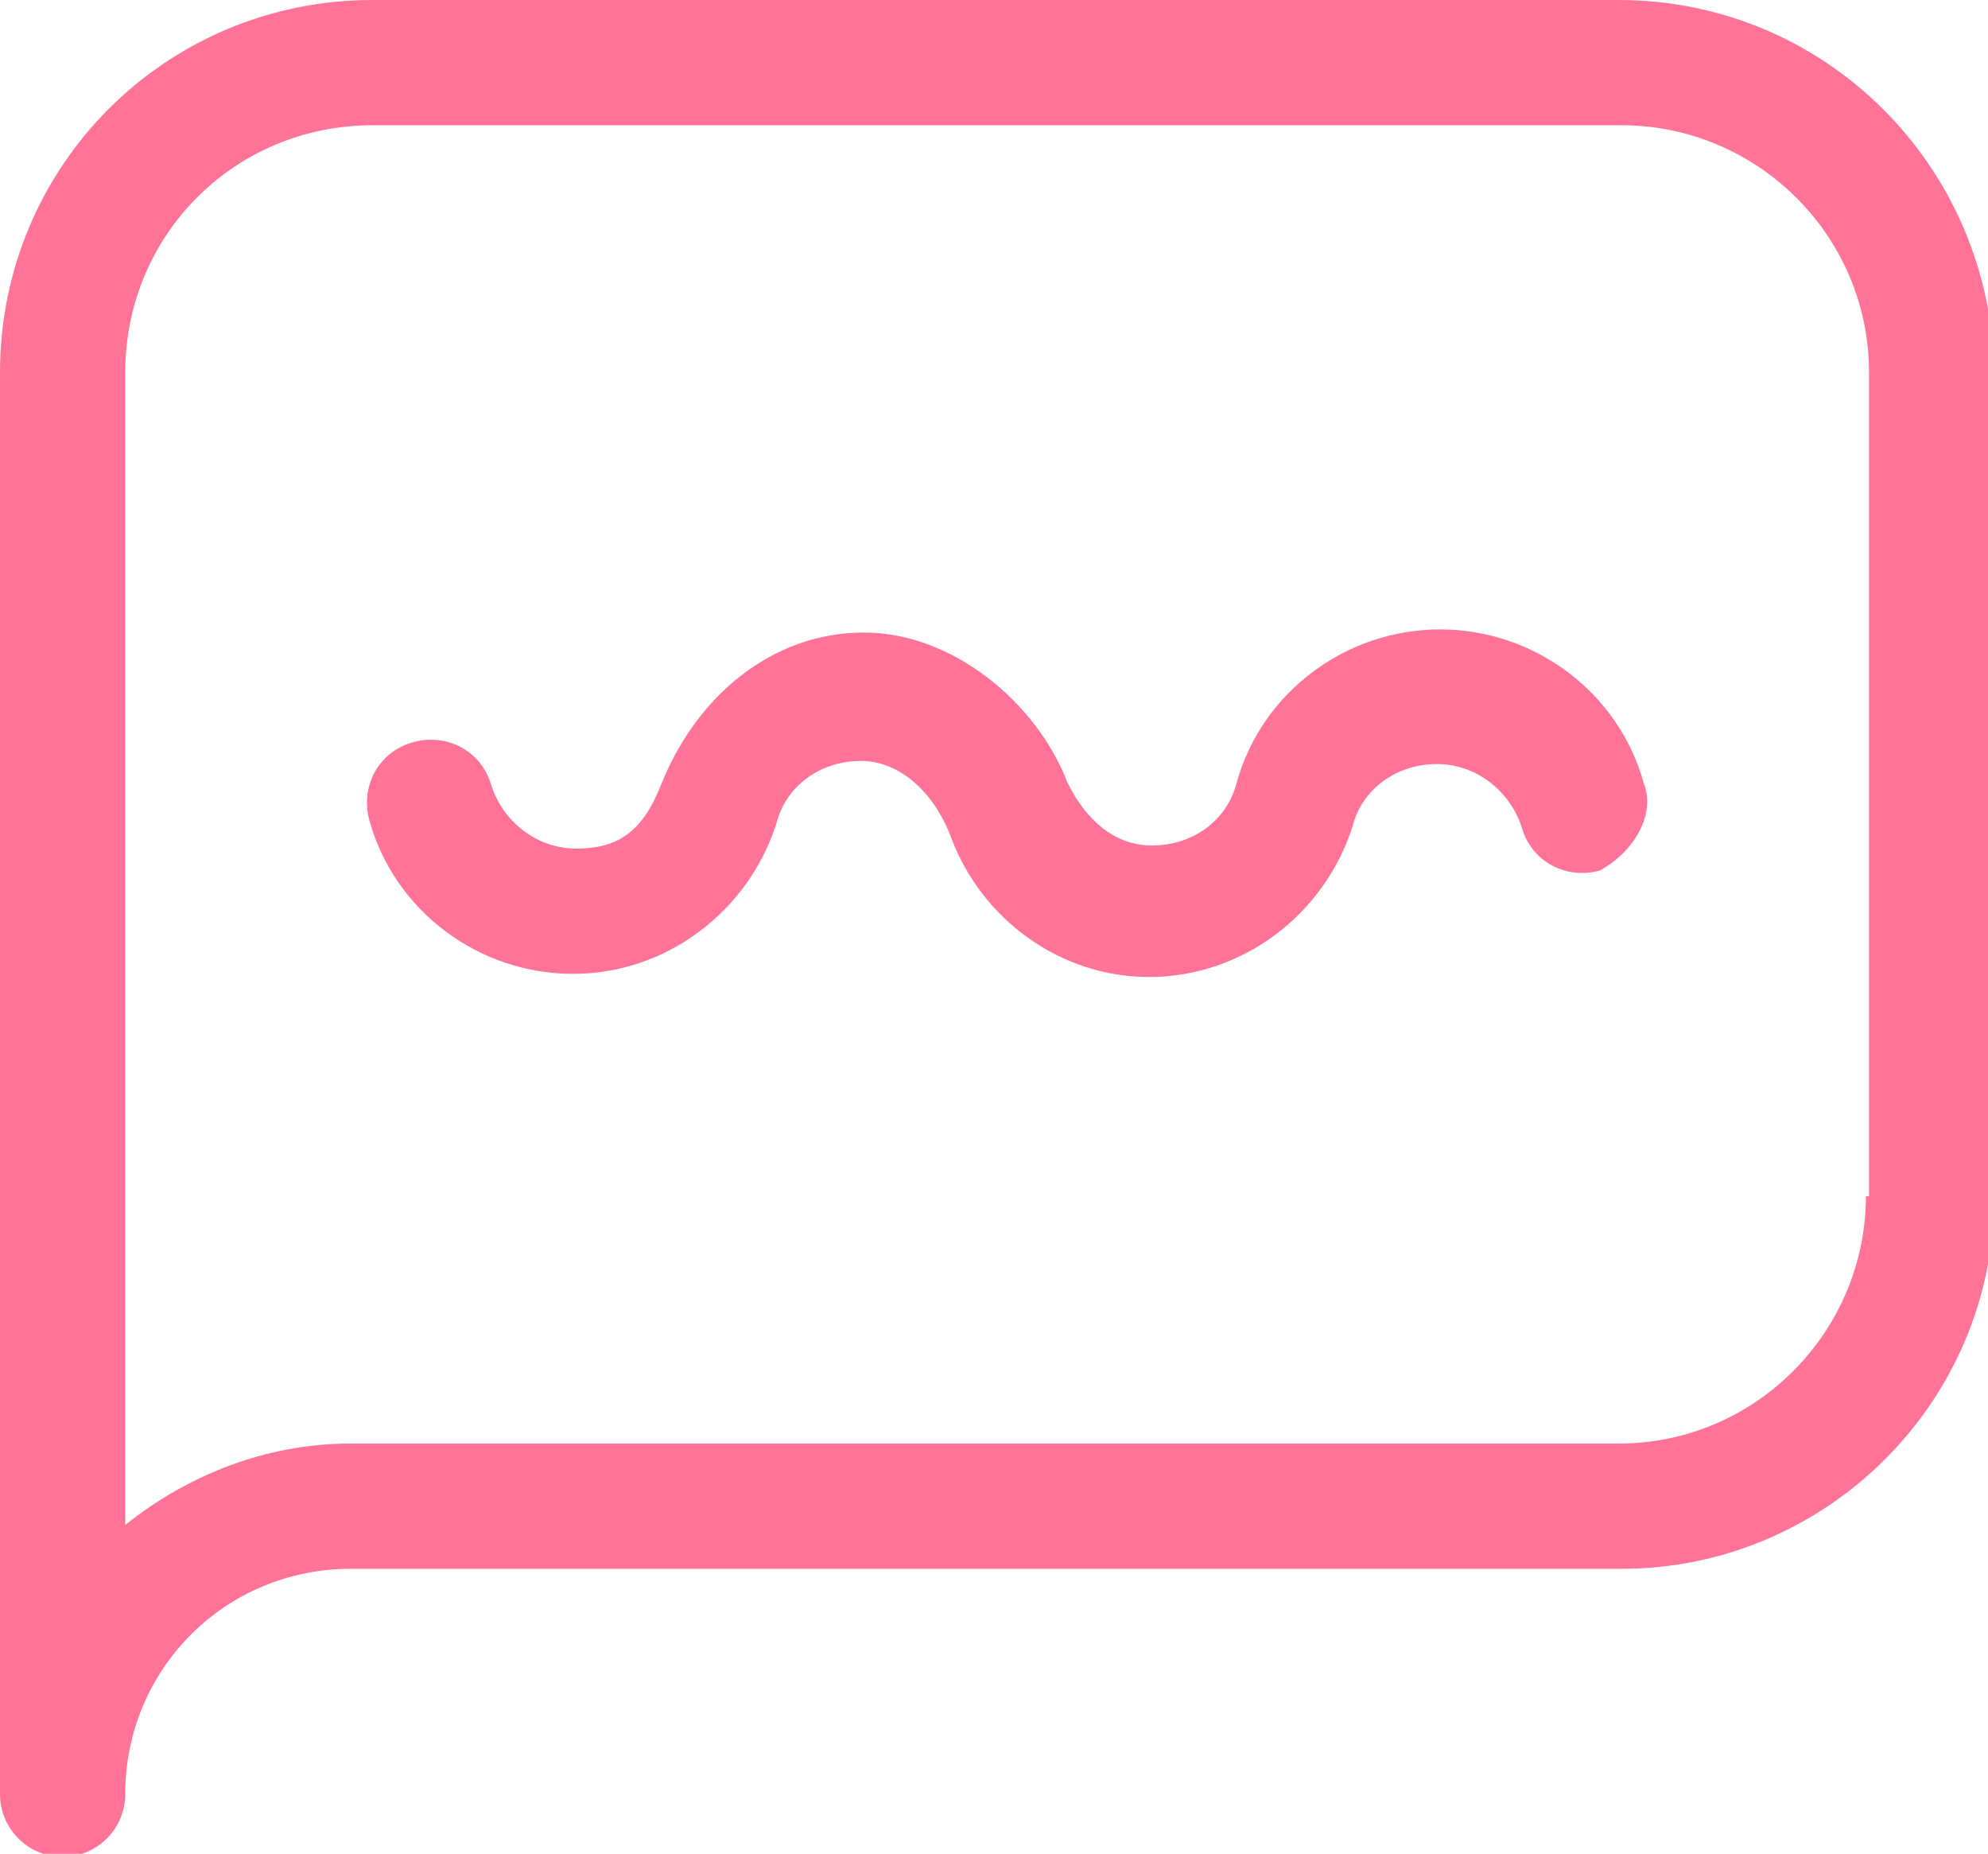 <?xml version="1.0" encoding="utf-8"?>
<!-- Generator: Adobe Illustrator 19.2.1, SVG Export Plug-In . SVG Version: 6.00 Build 0)  -->
<svg version="1.2" baseProfile="tiny" id="Layer_1" xmlns="http://www.w3.org/2000/svg" xmlns:xlink="http://www.w3.org/1999/xlink"
	 x="0px" y="0px" viewBox="0 0 63.5 59.2" xml:space="preserve">
<path fill="#FF7396" d="M51.7,0H11.9C5.3,0,0,5.3,0,11.9v45.4c0,1.1,0.9,2,2,2s2-0.9,2-2c0-4,3.2-7.2,7.2-7.2h40.6
	c6.5,0,11.9-5.3,11.9-11.9V11.9C63.6,5.3,58.3,0,51.7,0z M59.6,38.2c0,4.3-3.5,7.9-7.9,7.9H11.2c-2.7,0-5.2,1-7.2,2.6V11.9
	C4,7.5,7.5,4,11.9,4h39.9c4.3,0,7.9,3.5,7.9,7.9V38.2z"/>
<path fill="#FF7396" d="M52.5,25c-0.8-2.9-3.5-4.9-6.5-4.9c-3,0-5.7,2-6.5,4.9c-0.3,1.2-1.4,2-2.7,2c-1.2,0-2.1-0.8-2.7-2
	c-1-2.6-3.7-4.8-6.5-4.8c-3,0-5.4,2.1-6.5,4.9c-0.6,1.5-1.4,2-2.7,2c-1.2,0-2.3-0.8-2.7-2c-0.3-1.1-1.4-1.7-2.5-1.4
	c-1.1,0.3-1.7,1.4-1.4,2.5c0.8,2.9,3.5,4.9,6.5,4.9c3,0,5.6-2,6.5-4.8c0,0,0,0,0,0c0,0,0,0,0,0c0.3-1.2,1.4-2,2.7-2s2.4,1.1,2.9,2.5
	c1,2.6,3.5,4.4,6.3,4.4c3,0,5.6-2,6.5-4.8c0.3-1.2,1.4-2,2.7-2c1.2,0,2.3,0.8,2.7,2c0.3,1.1,1.4,1.7,2.5,1.4
	C52.2,27.2,52.9,26,52.5,25z"/>
</svg>
